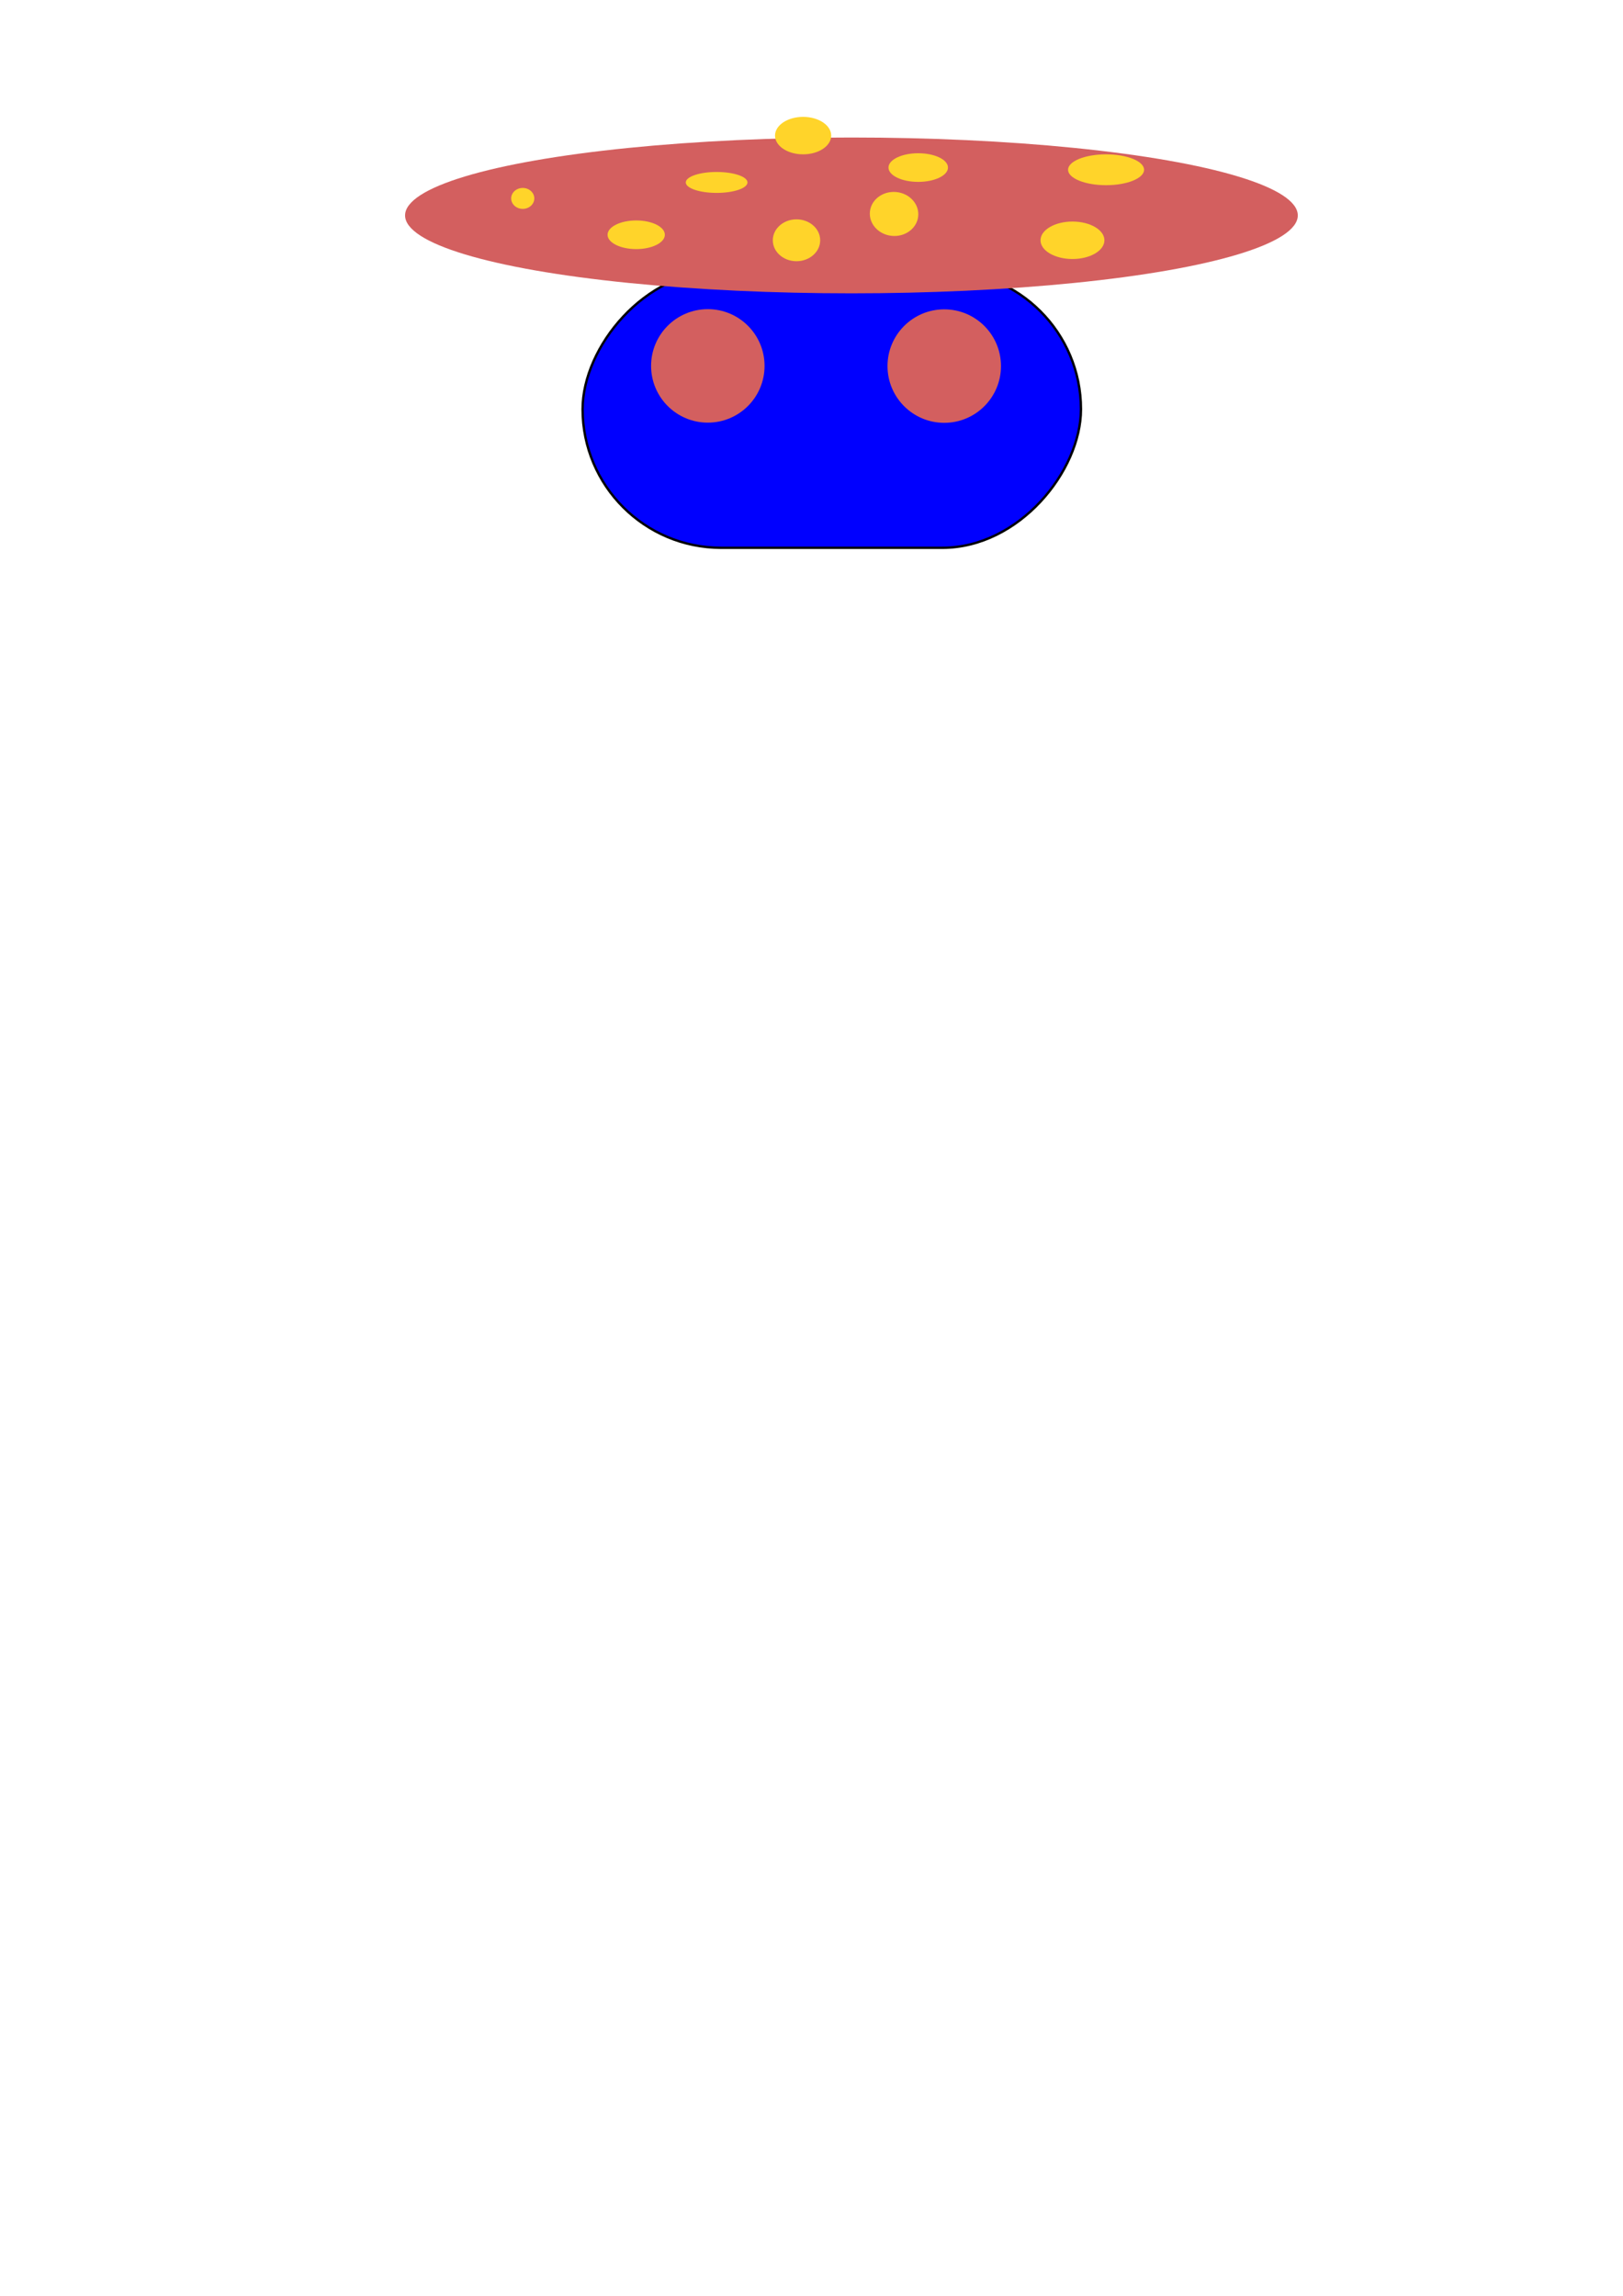 <?xml version="1.0" encoding="UTF-8" standalone="no"?>
<!-- Created with Inkscape (http://www.inkscape.org/) -->

<svg
   xmlns:dc="http://purl.org/dc/elements/1.1/"
   xmlns:cc="http://creativecommons.org/ns#"
   xmlns:rdf="http://www.w3.org/1999/02/22-rdf-syntax-ns#"
   xmlns:svg="http://www.w3.org/2000/svg"
   xmlns="http://www.w3.org/2000/svg"
   xmlns:sodipodi="http://sodipodi.sourceforge.net/DTD/sodipodi-0.dtd"
   xmlns:inkscape="http://www.inkscape.org/namespaces/inkscape"
   width="210mm"
   height="297mm"
   viewBox="0 0 744.094 1052.362"
   id="svg3606"
   version="1.1"
   inkscape:version="0.91 r13725"
   sodipodi:docname="drawing.svg">
  <defs
     id="defs3608">
    <inkscape:perspective
       sodipodi:type="inkscape:persp3d"
       inkscape:vp_x="0 : 526.1811 : 1"
       inkscape:vp_y="0 : 1000 : 0"
       inkscape:vp_z="744.09449 : 526.1811 : 1"
       inkscape:persp3d-origin="372.04724 : 350.7874 : 1"
       id="perspective4426" />
  </defs>
  <sodipodi:namedview
     id="base"
     pagecolor="#ffffff"
     bordercolor="#666666"
     borderopacity="1.0"
     inkscape:pageopacity="0.0"
     inkscape:pageshadow="2"
     inkscape:zoom="1.979899"
     inkscape:cx="354.9058"
     inkscape:cy="898.55542"
     inkscape:document-units="px"
     inkscape:current-layer="layer1"
     showgrid="false"
     inkscape:window-width="1276"
     inkscape:window-height="756"
     inkscape:window-x="0"
     inkscape:window-y="0"
     inkscape:window-maximized="1" />
  <g
     inkscape:label="Layer 1"
     inkscape:groupmode="layer"
     id="layer1">
    <rect
       style="fill:#0000ff;fill-rule:evenodd;stroke:#000000;stroke-width:1.085;stroke-linecap:butt;stroke-linejoin:miter;stroke-miterlimit:4;stroke-dasharray:none;stroke-opacity:1"
       id="rect3624"
       width="228.487"
       height="127.058"
       x="267.099"
       y="-251.105"
       ry="63.529"
       transform="scale(1,-1)" />
    <ellipse
       style="fill:#d35f5f;stroke-width:1.085;stroke-miterlimit:4;stroke-dasharray:none"
       id="path4470"
       cx="390.357"
       cy="-98.745"
       rx="204.643"
       ry="35.714"
       transform="scale(1,-1)" />
    <circle
       style="fill:#d35f5f;stroke-width:1.085;stroke-miterlimit:4;stroke-dasharray:none"
       id="path4478"
       cx="324.512"
       cy="-167.721"
       transform="scale(1,-1)"
       r="26.011" />
    <circle
       style="fill:#d35f5f;stroke-width:1.085;stroke-miterlimit:4;stroke-dasharray:none"
       id="path4478-6"
       cx="432.906"
       cy="-167.807"
       transform="scale(1,-1)"
       r="26.011" />
    <ellipse
       style="fill:#ffd42a;stroke-width:1.085;stroke-miterlimit:4;stroke-dasharray:none"
       id="path4495"
       cx="239.659"
       cy="90.95"
       rx="5.303"
       ry="4.798" />
    <ellipse
       style="fill:#ffd42a;stroke-width:1.085;stroke-miterlimit:4;stroke-dasharray:none"
       id="path4495-2"
       cx="291.682"
       cy="-107.617"
       rx="13.132"
       ry="6.566"
       transform="scale(1,-1)" />
    <ellipse
       style="fill:#ffd42a;stroke-width:1.085;stroke-miterlimit:4;stroke-dasharray:none"
       id="path4495-5"
       cx="328.552"
       cy="-83.626"
       rx="14.142"
       ry="4.798"
       transform="scale(1,-1)" />
    <ellipse
       style="fill:#ffd42a;stroke-width:1.085;stroke-miterlimit:4;stroke-dasharray:none"
       id="path4495-8"
       cx="365.17"
       cy="-110.142"
       rx="10.859"
       ry="9.596"
       transform="scale(1,-1)" />
    <ellipse
       style="fill:#ffd42a;stroke-width:1.085;stroke-miterlimit:4;stroke-dasharray:none"
       id="path4495-81"
       cx="420.981"
       cy="-76.807"
       rx="13.637"
       ry="6.566"
       transform="scale(1,-1)" />
    <ellipse
       style="fill:#ffd42a;stroke-width:1.085;stroke-miterlimit:4;stroke-dasharray:none"
       id="path4495-9"
       cx="409.899"
       cy="-93.152"
       rx="11.112"
       ry="10.101"
       transform="matrix(1,0.012,0,-1,0,0)"
       inkscape:transform-center-x="-99.475974"
       inkscape:transform-center-y="110.71373" />
    <ellipse
       style="fill:#ffd42a;stroke-width:1.085;stroke-miterlimit:4;stroke-dasharray:none"
       id="path4495-7"
       cx="491.692"
       cy="-110.142"
       rx="14.647"
       ry="8.586"
       transform="scale(1,-1)" />
    <ellipse
       style="fill:#ffd42a;stroke-width:1.085;stroke-miterlimit:4;stroke-dasharray:none"
       id="path4495-88"
       cx="507.097"
       cy="-77.818"
       rx="17.425"
       ry="7.071"
       transform="scale(1,-1)" />
    <ellipse
       style="fill:#ffd42a;stroke-width:1.085;stroke-miterlimit:4;stroke-dasharray:none"
       id="path4495-1"
       cx="368.201"
       cy="-62.16"
       rx="12.879"
       ry="8.586"
       transform="scale(1,-1)" />
  </g>
</svg>
